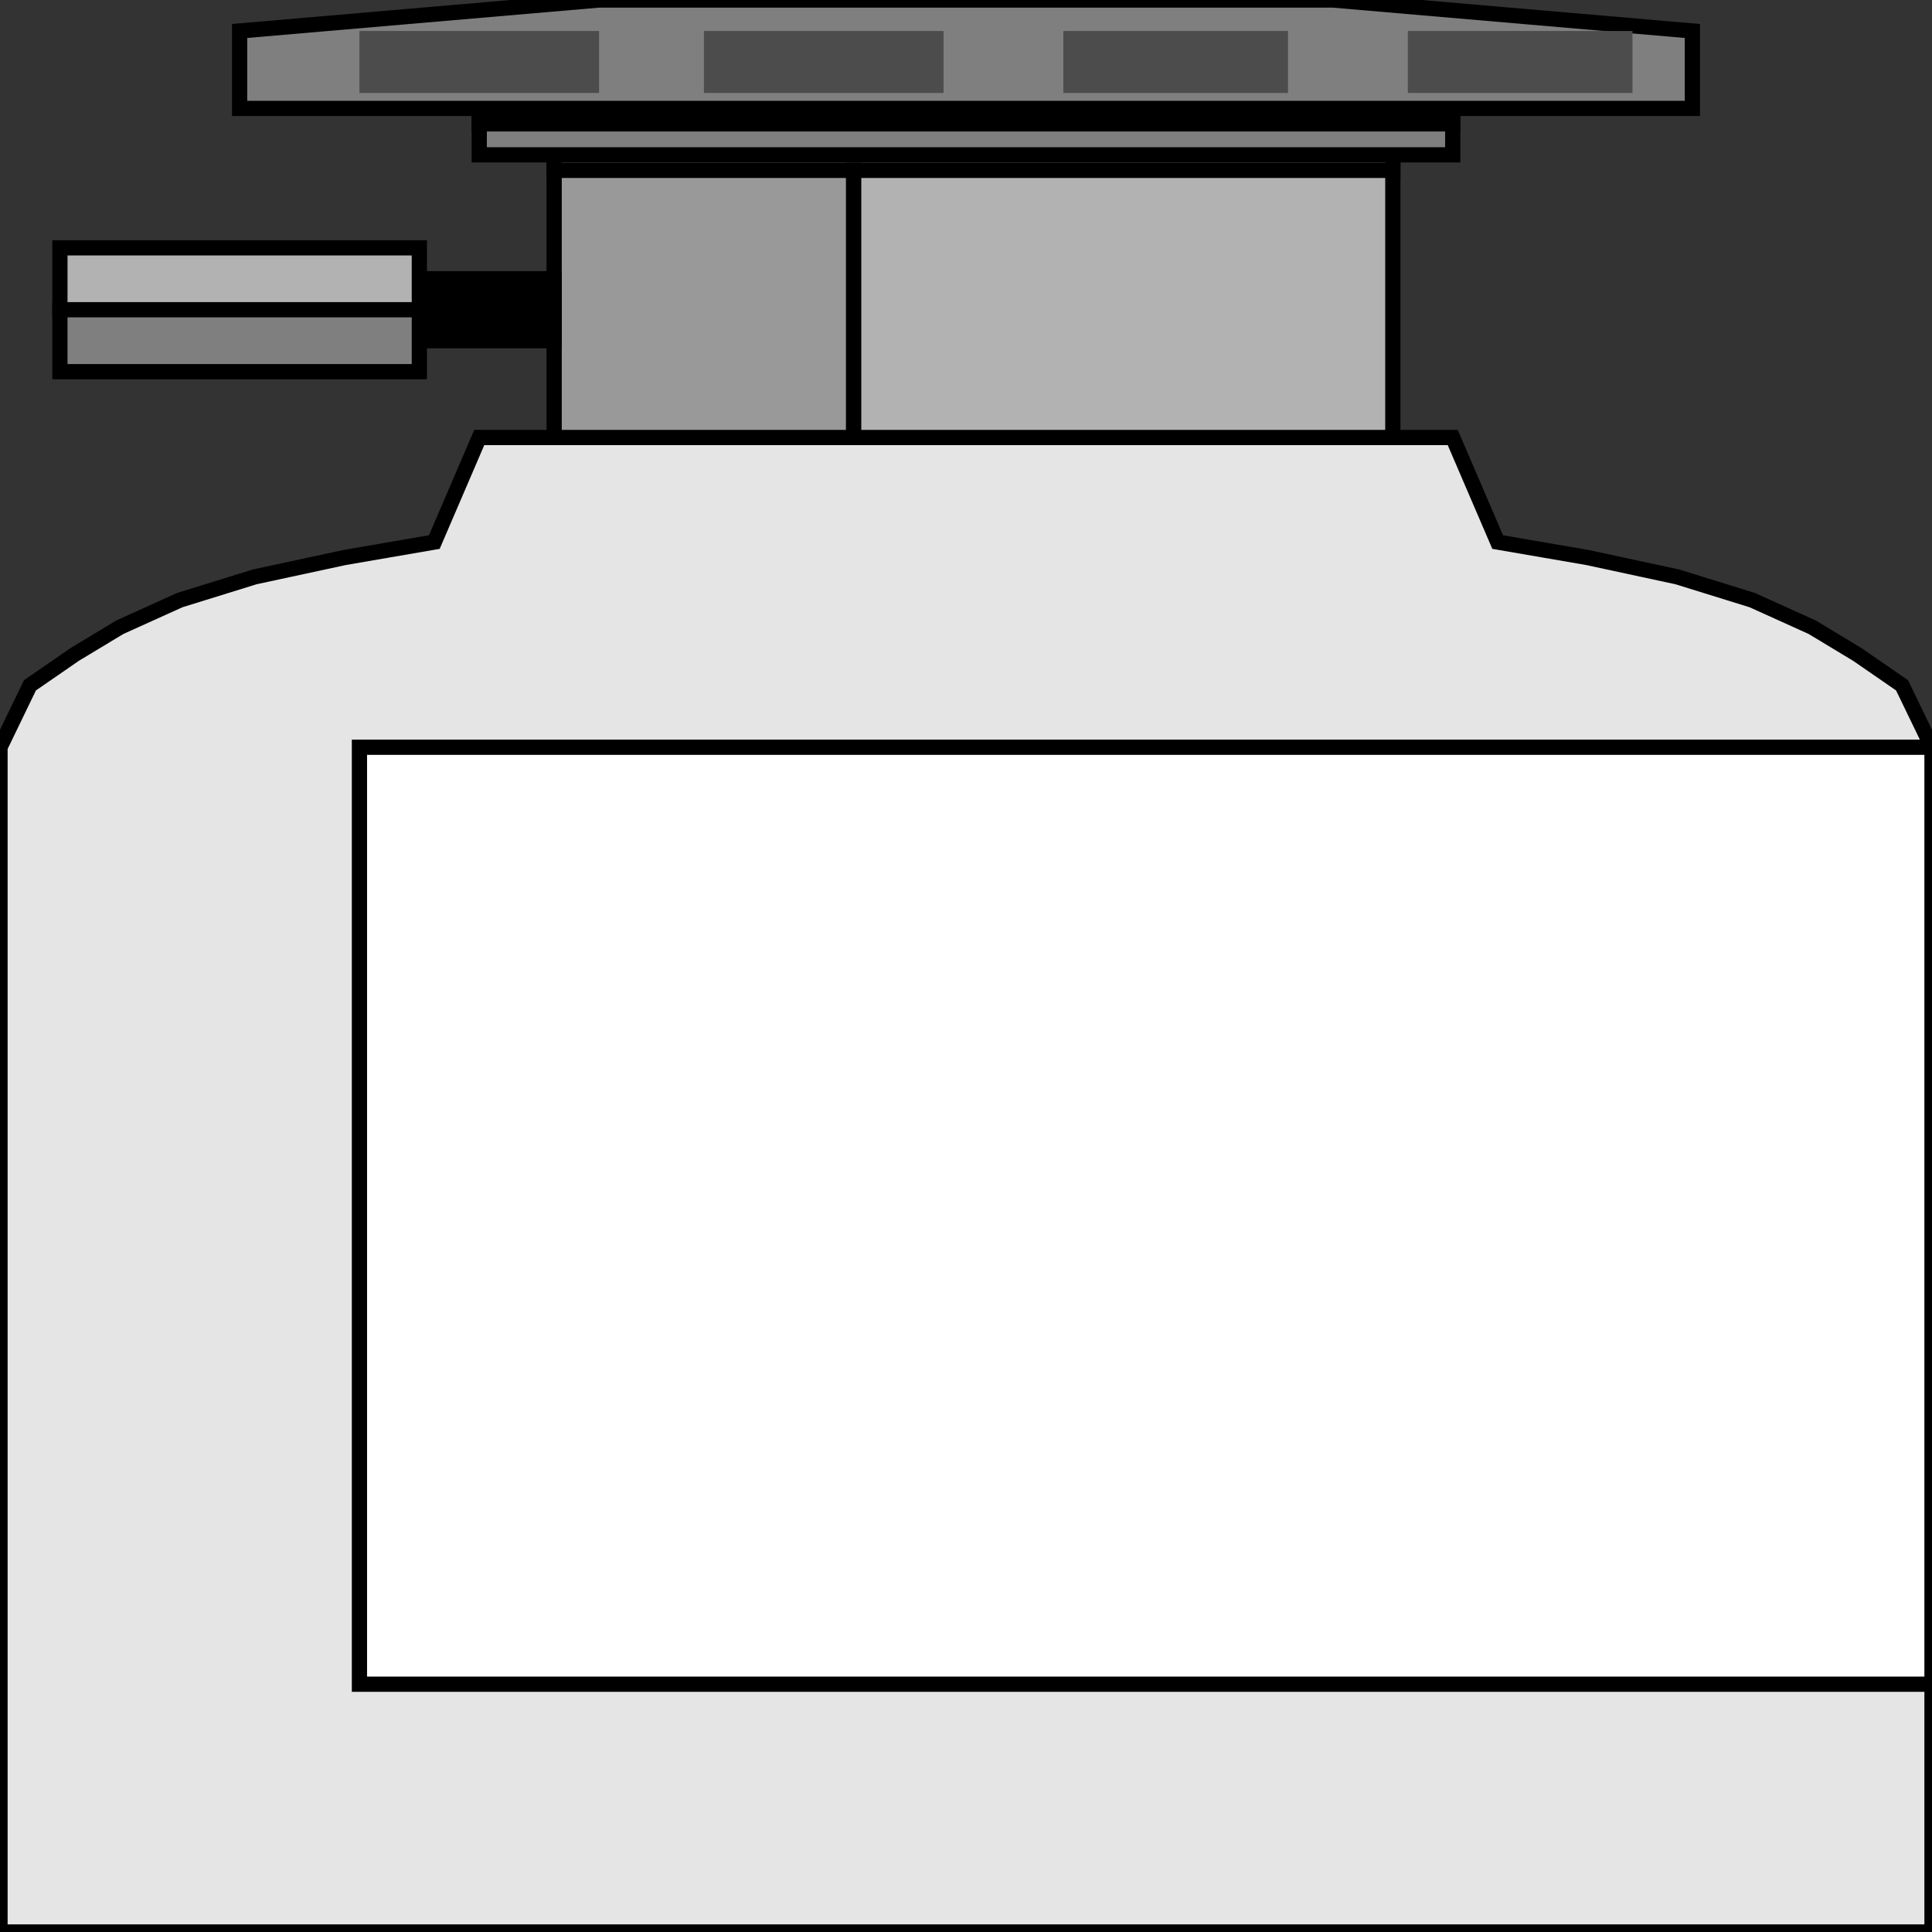 <svg width="150" height="150" viewBox="0 0 150 150" fill="none" xmlns="http://www.w3.org/2000/svg">
<rect x="0" y="0" width="150" height="150" fill="#333333" stroke="none"/>
<g clip-path="url(#clip0_2109_246604)">
<path d="M116.279 42.085L123.256 43.287L130.233 44.79L136.047 46.594L140.698 48.698L144.186 50.802L147.674 53.207L148.837 55.612L150 58.017V150.001H0V58.017L1.163 55.612L2.326 53.207L5.814 50.802L9.302 48.698L13.954 46.594L19.767 44.79L26.744 43.287L33.721 42.085L37.209 33.969H112.791L116.279 42.085Z" fill="#E5E5E5" stroke="black" stroke-width="1.182"/>
<path d="M43.023 12.023H108.14V13.226H43.023V12.023Z" fill="#E5E5E5" stroke="black" stroke-width="1.182"/>
<path d="M43.023 33.968H66.279V13.227H43.023V33.968Z" fill="#999999" stroke="black" stroke-width="1.182"/>
<path d="M27.907 21.641H43.023V26.45H27.907V21.641Z" fill="black" stroke="black" stroke-width="1.182"/>
<path d="M37.209 8.414H112.79V9.616H37.209V8.414Z" fill="black" stroke="black" stroke-width="1.182"/>
<path d="M4.651 19.242H32.558V24.052H4.651V19.242Z" fill="#B2B2B2" stroke="black" stroke-width="1.182"/>
<path d="M66.279 13.227H108.14V33.968H66.279V13.227Z" fill="#B2B2B2" stroke="black" stroke-width="1.182"/>
<path d="M4.651 24.047H32.558V28.857H4.651V24.047Z" fill="#7F7F7F" stroke="black" stroke-width="1.182"/>
<path d="M37.209 9.617H112.79V12.022H37.209V9.617Z" fill="#7F7F7F" stroke="black" stroke-width="1.182"/>
<path d="M18.605 2.405V8.417H131.395V2.405L103.488 0H46.511L18.605 2.405Z" fill="#7F7F7F" stroke="black" stroke-width="1.182"/>
<path d="M27.907 7.216H46.512V2.406H27.907V7.216Z" fill="#4C4C4C"/>
<path d="M54.651 7.216H73.256V2.406H54.651V7.216Z" fill="#4C4C4C"/>
<path d="M82.559 7.216H100V2.406H82.559V7.216Z" fill="#4C4C4C"/>
<path d="M109.303 7.216H126.745V2.406H109.303V7.216Z" fill="#4C4C4C"/>
<path d="M27.907 58.016H150V130.761H27.907V58.016Z" fill="white" stroke="black" stroke-width="1.182"/>
</g>
<defs>
<clipPath id="clip0_2109_246604">
<rect width="150" height="150" fill="white"/>
</clipPath>
</defs>
</svg>
